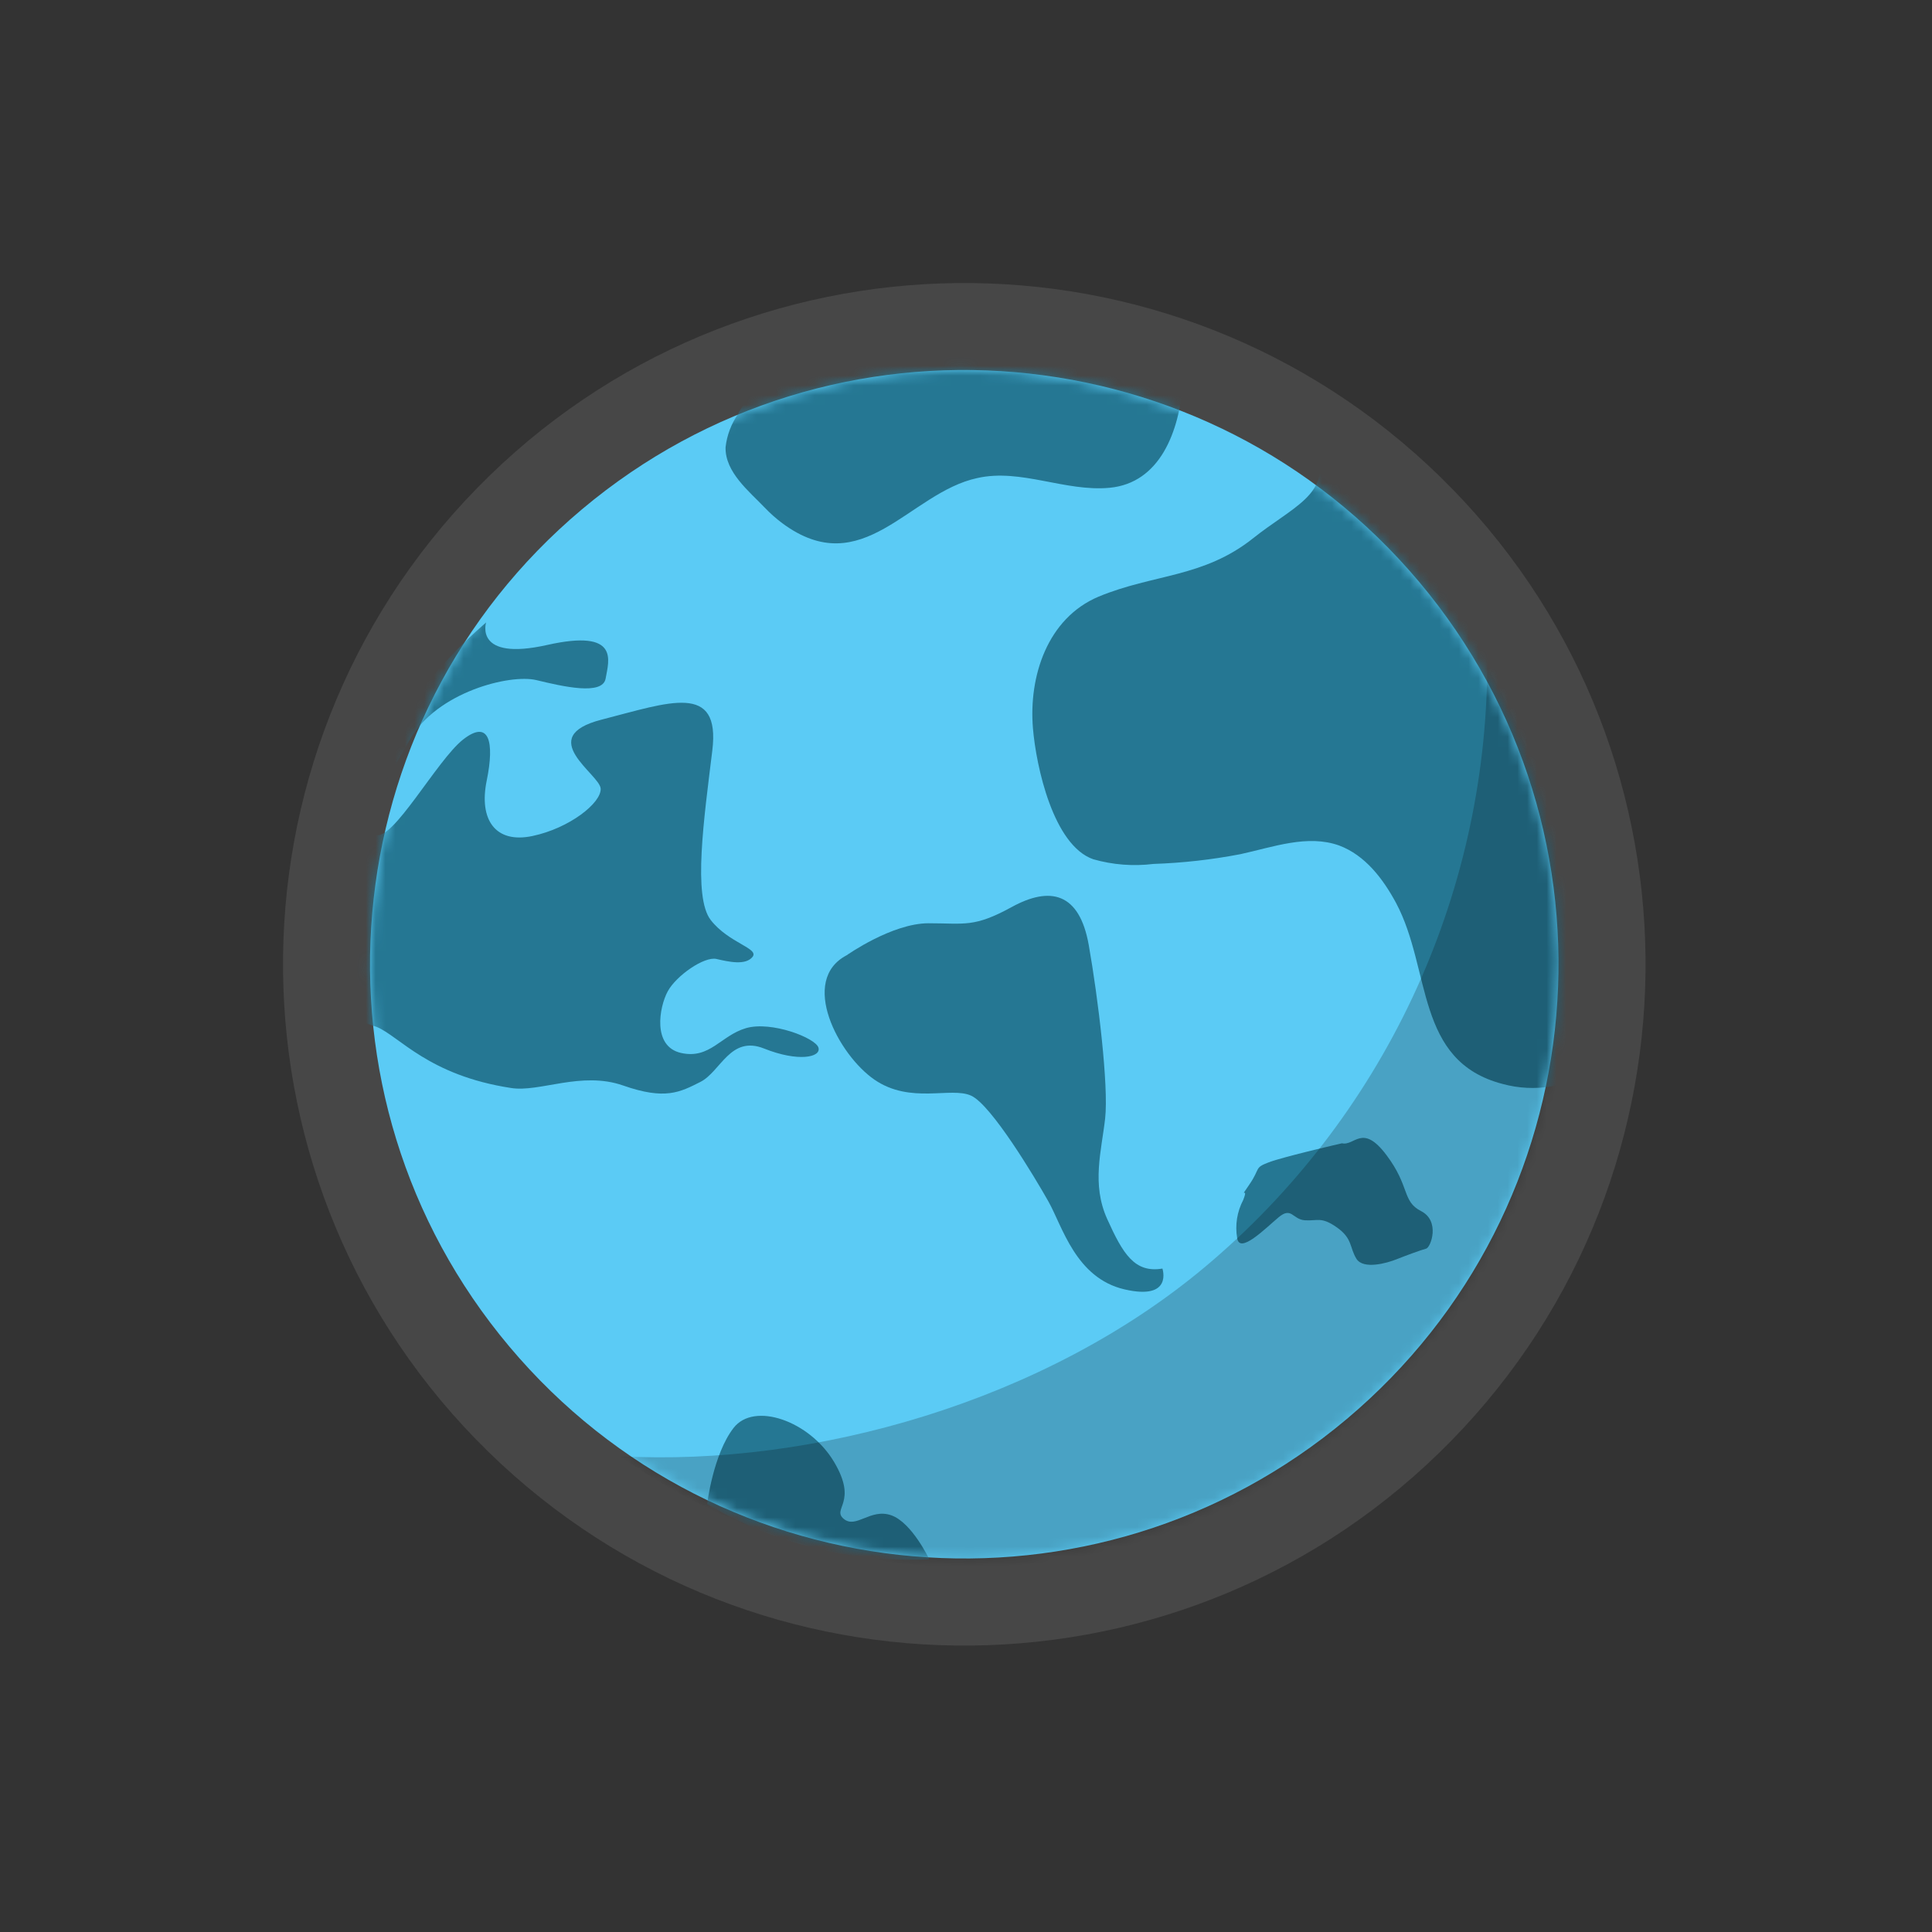 <svg width="198" height="198" viewBox="0 0 198 198" fill="none" xmlns="http://www.w3.org/2000/svg">
<rect x="0" y="0" width="198" height="198" fill="#333333" stroke="none"/>
<path opacity="0.1" d="M148.743 147.643C175.703 120.073 175.209 75.869 147.64 48.908C120.071 21.948 75.866 22.442 48.906 50.011C21.946 77.581 22.439 121.785 50.009 148.746C77.578 175.706 121.783 175.212 148.743 147.643Z" fill="white"/>
<path d="M138.009 145.438C163.755 123.796 167.082 85.38 145.44 59.633C123.798 33.887 85.382 30.56 59.636 52.202C33.889 73.844 30.562 112.26 52.204 138.006C73.846 163.753 112.262 167.08 138.009 145.438Z" fill="#5BCBF5"/>
<mask id="mask0_649_1559" style="mask-type:luminance" maskUnits="userSpaceOnUse" x="37" y="37" width="123" height="123">
<path d="M138.009 145.438C163.755 123.795 167.082 85.38 145.44 59.633C123.798 33.887 85.382 30.56 59.636 52.202C33.889 73.844 30.562 112.26 52.204 138.006C73.846 163.752 112.262 167.08 138.009 145.438Z" fill="white"/>
</mask>
<g mask="url(#mask0_649_1559)">
<path d="M31.63 103.4C31.66 95.882 33.299 88.457 36.436 81.625C39.574 74.793 44.137 68.712 49.82 63.79C49.82 63.79 48.54 67.79 56.07 66.1C63.6 64.41 62.37 67.75 62.07 69.53C61.77 71.31 57.67 70.35 54.97 69.7C52.27 69.05 44.78 70.92 42 75.8C39.22 80.68 36.74 84.7 38.46 85.54C40.18 86.38 44.79 77.88 47.46 75.79C50.13 73.7 50.7 76 49.88 80C49.06 84 50.76 86.48 54.56 85.68C58.36 84.88 61.62 82.3 61.56 80.83C61.5 79.36 54.72 75.53 61.66 73.75C68.6 71.97 73.86 69.9 73 76.92C72.14 83.94 71 91.92 72.84 94.29C74.68 96.66 77.84 97.18 77.12 98.07C76.4 98.96 74.68 98.57 73.43 98.28C72.18 97.99 69.3 99.99 68.43 101.6C67.56 103.21 66.83 107.24 69.79 107.91C72.75 108.58 73.86 106.13 76.45 105.37C79.04 104.61 83.59 106.37 83.88 107.37C84.17 108.37 81.78 108.85 78.31 107.46C74.84 106.07 73.86 109.83 71.78 110.88C69.7 111.93 68.18 112.76 63.87 111.25C59.56 109.74 55.3 111.98 52.36 111.5C43.89 110.2 40.94 106.2 38.6 105.24C36.317 104.45 33.977 103.835 31.6 103.4H31.63Z" fill="#257793"/>
<path d="M86.77 97.9C86.77 97.9 91.41 94.62 95.16 94.62C98.91 94.62 99.81 95.08 103.7 92.95C107.59 90.82 110.62 91.43 111.58 96.85C112.54 102.27 113.63 111.3 113.26 114.62C112.89 117.94 111.85 121.34 113.47 124.93C115.09 128.52 116.28 130.48 119.13 130.01C119.13 130.01 120.24 133.3 115.24 132.14C110.24 130.98 108.88 125.68 107.45 123.14C106.02 120.6 101.6 113.24 99.53 112.29C97.46 111.34 93.32 113.19 89.62 110.65C85.92 108.11 81.88 100.46 86.77 97.9Z" fill="#257793"/>
<path d="M135.07 46.4C136.3 50.7 132.43 51.97 128.44 55.15C123.32 59.23 118.24 58.8 112.58 61.15C107.33 63.37 105.42 69.32 105.86 74.63C106.19 78.57 107.95 86.63 112.04 88.06C114.044 88.631 116.142 88.795 118.21 88.54C121.202 88.439 124.181 88.105 127.12 87.54C130.48 86.81 134 85.49 137.24 86.65C139.91 87.65 141.74 90.06 143.08 92.55C146.72 99.39 145 108.75 154 111.09C155.624 111.533 157.324 111.618 158.983 111.338C160.643 111.058 162.222 110.421 163.61 109.47C164.227 97.447 161.962 85.451 157.005 74.48C152.047 63.51 144.541 53.882 135.11 46.4H135.07Z" fill="#257793"/>
<path d="M75.65 42.42C74.942 43.431 74.499 44.603 74.36 45.83C74.29 48.39 76.8 50.37 78.36 52.01C78.918 52.595 79.523 53.134 80.17 53.62C88.42 59.73 93.17 50.48 100.17 48.99C104.62 47.99 109.17 50.42 113.72 49.99C118.86 49.5 120.87 44.28 121.25 39.13C118.75 37.19 116.167 35.36 113.5 33.64C100.69 25.38 83.5 29.13 75.72 42.25L75.65 42.42Z" fill="#257793"/>
<path d="M72.49 154.16C79.365 158.209 87.269 160.172 95.24 159.81C95.24 159.81 93.46 156.03 91.33 155.29C89.2 154.55 87.73 156.71 86.47 155.66C85.21 154.61 87.98 154.01 85.47 149.81C82.96 145.61 77.28 143.63 75.18 146.34C73.08 149.05 72.47 154.16 72.47 154.16H72.49Z" fill="#257793"/>
<path d="M137.53 117.17C138.84 117.47 139.61 115.1 142.07 118.35C144.53 121.6 143.66 123.11 145.64 124.12C147.62 125.13 146.64 127.85 146.15 127.97C145.66 128.09 143.99 128.71 143.09 129.07C142.19 129.43 139.72 130.15 139.01 129C138.3 127.85 138.63 126.93 137.01 125.79C135.39 124.65 135.01 125.15 133.73 125.06C132.45 124.97 132.38 123.63 131.03 124.76C129.68 125.89 127.03 128.58 126.79 126.88C126.562 125.547 126.78 124.176 127.41 122.98C128.03 121.41 126.85 123.12 128.03 121.41C129.21 119.7 128.5 119.7 130.03 119.12C131.56 118.54 137.53 117.17 137.53 117.17Z" fill="#257793"/>
<path opacity="0.2" d="M152.42 68.39C152.343 80.107 149.721 91.668 144.734 102.271C139.747 112.875 132.516 122.268 123.54 129.8C107.11 143.61 83.39 150.33 63.54 149.24C65.046 150.317 66.604 151.318 68.21 152.24C79.924 159.06 93.563 161.818 107.006 160.088C120.45 158.357 132.945 152.233 142.549 142.669C152.154 133.104 158.329 120.635 160.116 107.198C161.903 93.762 159.201 80.112 152.43 68.37L152.42 68.39Z" fill="black"/>
</g>
</svg>
